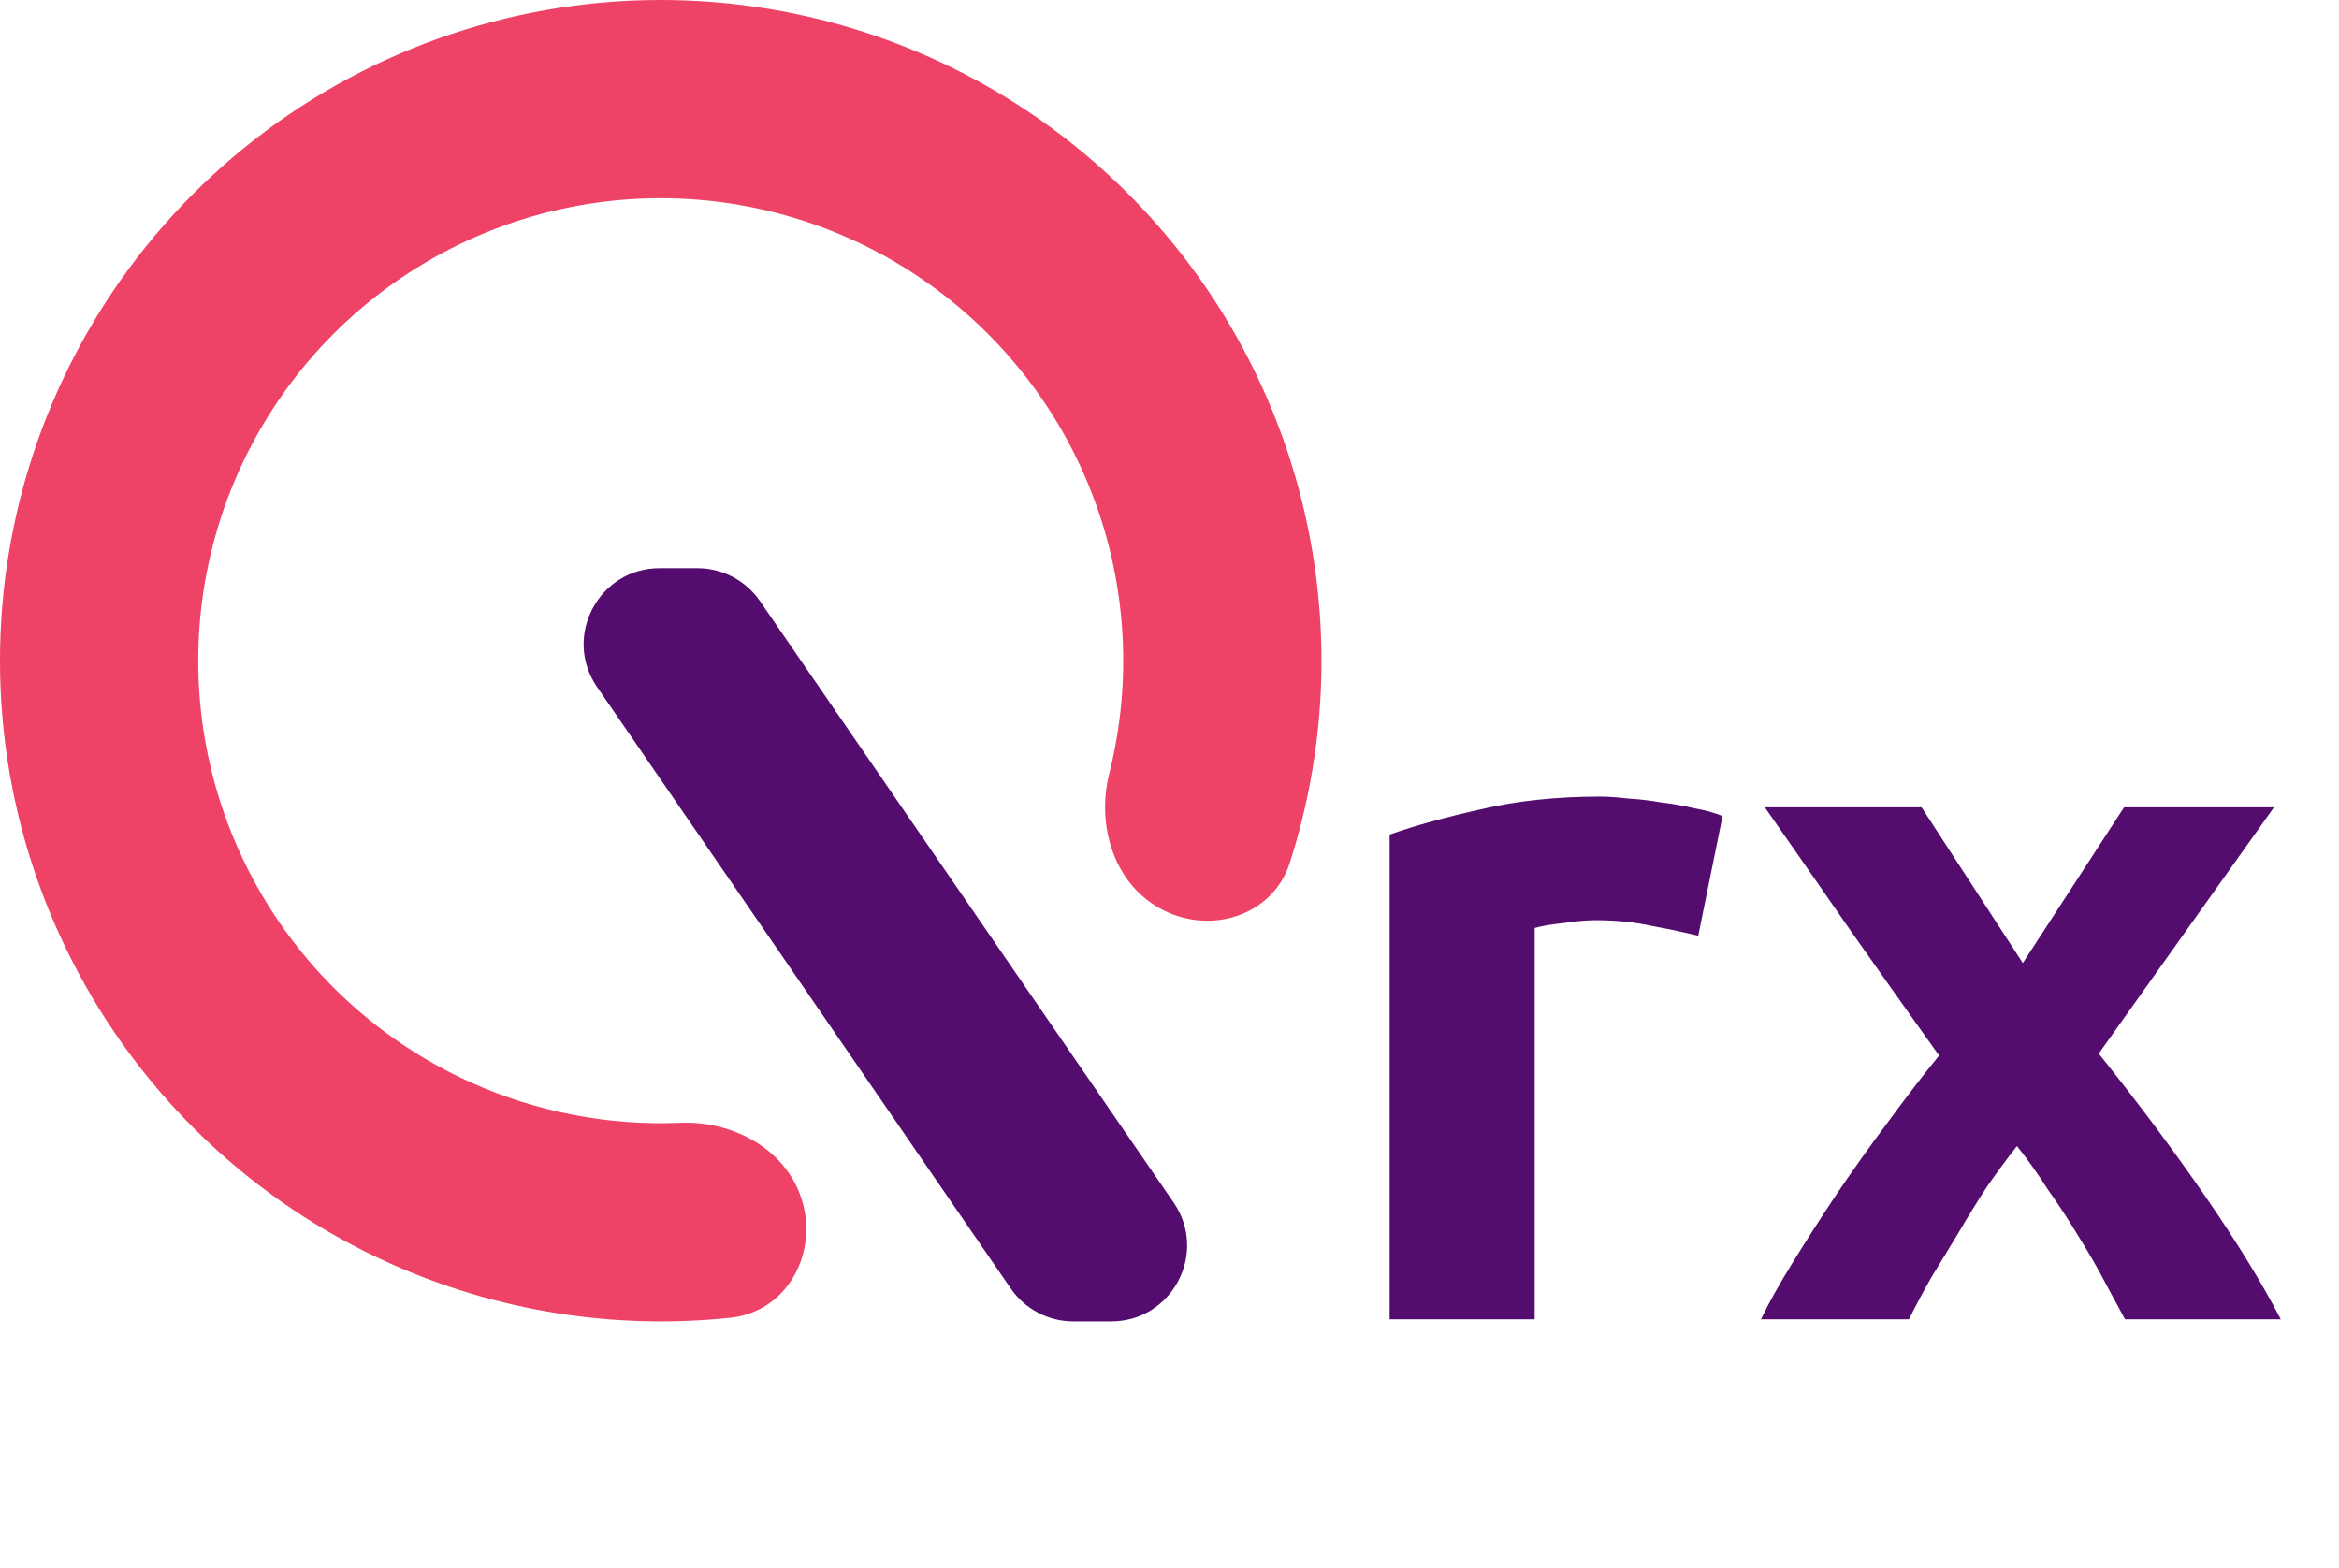 <svg width="185" height="124" viewBox="0 0 185 124" fill="none" xmlns="http://www.w3.org/2000/svg">
<path d="M63.514 95.231C64.611 99.419 62.102 103.767 57.797 104.226C48.632 105.202 39.321 103.741 30.83 99.924C19.943 95.029 11.059 86.554 5.657 75.909C0.255 65.265 -1.34 53.091 1.138 41.414C3.615 29.737 10.015 19.26 19.274 11.725C28.533 4.191 40.092 0.053 52.029 0.001C63.966 -0.052 75.561 3.983 84.886 11.436C94.211 18.889 100.704 29.309 103.284 40.964C105.296 50.053 104.835 59.466 102.016 68.242C100.692 72.363 95.925 73.937 92.047 72.012C88.17 70.087 86.68 65.385 87.736 61.186C89.115 55.704 89.214 49.941 87.977 44.352C86.171 36.194 81.626 28.9 75.099 23.683C68.571 18.466 60.454 15.641 52.099 15.678C43.743 15.715 35.651 18.611 29.17 23.886C22.689 29.16 18.209 36.494 16.474 44.668C14.74 52.842 15.857 61.363 19.638 68.815C23.42 76.266 29.638 82.198 37.259 85.625C42.48 87.972 48.143 89.046 53.791 88.81C58.116 88.629 62.417 91.043 63.514 95.231Z" fill="#EE4266"/>
<path d="M55.166 44.943H52.171C47.34 44.943 44.489 50.362 47.227 54.343L79.946 101.919C81.066 103.547 82.915 104.52 84.89 104.52H87.885C92.717 104.52 95.567 99.101 92.829 95.12L60.11 47.544C58.991 45.916 57.142 44.943 55.166 44.943Z" fill="#540D6E"/>
<path d="M134.319 74.018C133.292 73.761 132.086 73.505 130.7 73.248C129.314 72.94 127.825 72.786 126.234 72.786C125.515 72.786 124.643 72.863 123.616 73.017C122.641 73.12 121.896 73.248 121.383 73.402V104.356H109.91V66.01C111.963 65.291 114.376 64.624 117.148 64.008C119.971 63.341 123.103 63.007 126.542 63.007C127.158 63.007 127.902 63.058 128.775 63.161C129.648 63.212 130.52 63.315 131.393 63.469C132.266 63.572 133.138 63.726 134.011 63.931C134.884 64.085 135.628 64.29 136.244 64.547L134.319 74.018ZM159.991 76.174L167.999 63.854H179.857L165.997 83.335C169.077 87.185 171.875 90.932 174.39 94.577C176.906 98.222 178.908 101.481 180.396 104.356H168.076C167.666 103.586 167.152 102.636 166.536 101.507C165.92 100.326 165.227 99.12 164.457 97.888C163.687 96.605 162.866 95.347 161.993 94.115C161.172 92.832 160.351 91.677 159.529 90.65C158.759 91.625 157.964 92.703 157.142 93.884C156.372 95.065 155.628 96.271 154.909 97.503C154.191 98.684 153.472 99.864 152.753 101.045C152.086 102.226 151.496 103.329 150.982 104.356H139.278C139.894 103.073 140.741 101.558 141.819 99.813C142.897 98.068 144.052 96.271 145.284 94.423C146.568 92.524 147.902 90.65 149.288 88.802C150.674 86.903 152.035 85.132 153.369 83.489C151.059 80.255 148.749 76.995 146.439 73.71C144.129 70.373 141.845 67.088 139.586 63.854H151.983L159.991 76.174Z" fill="#540D6E"/>
</svg>
